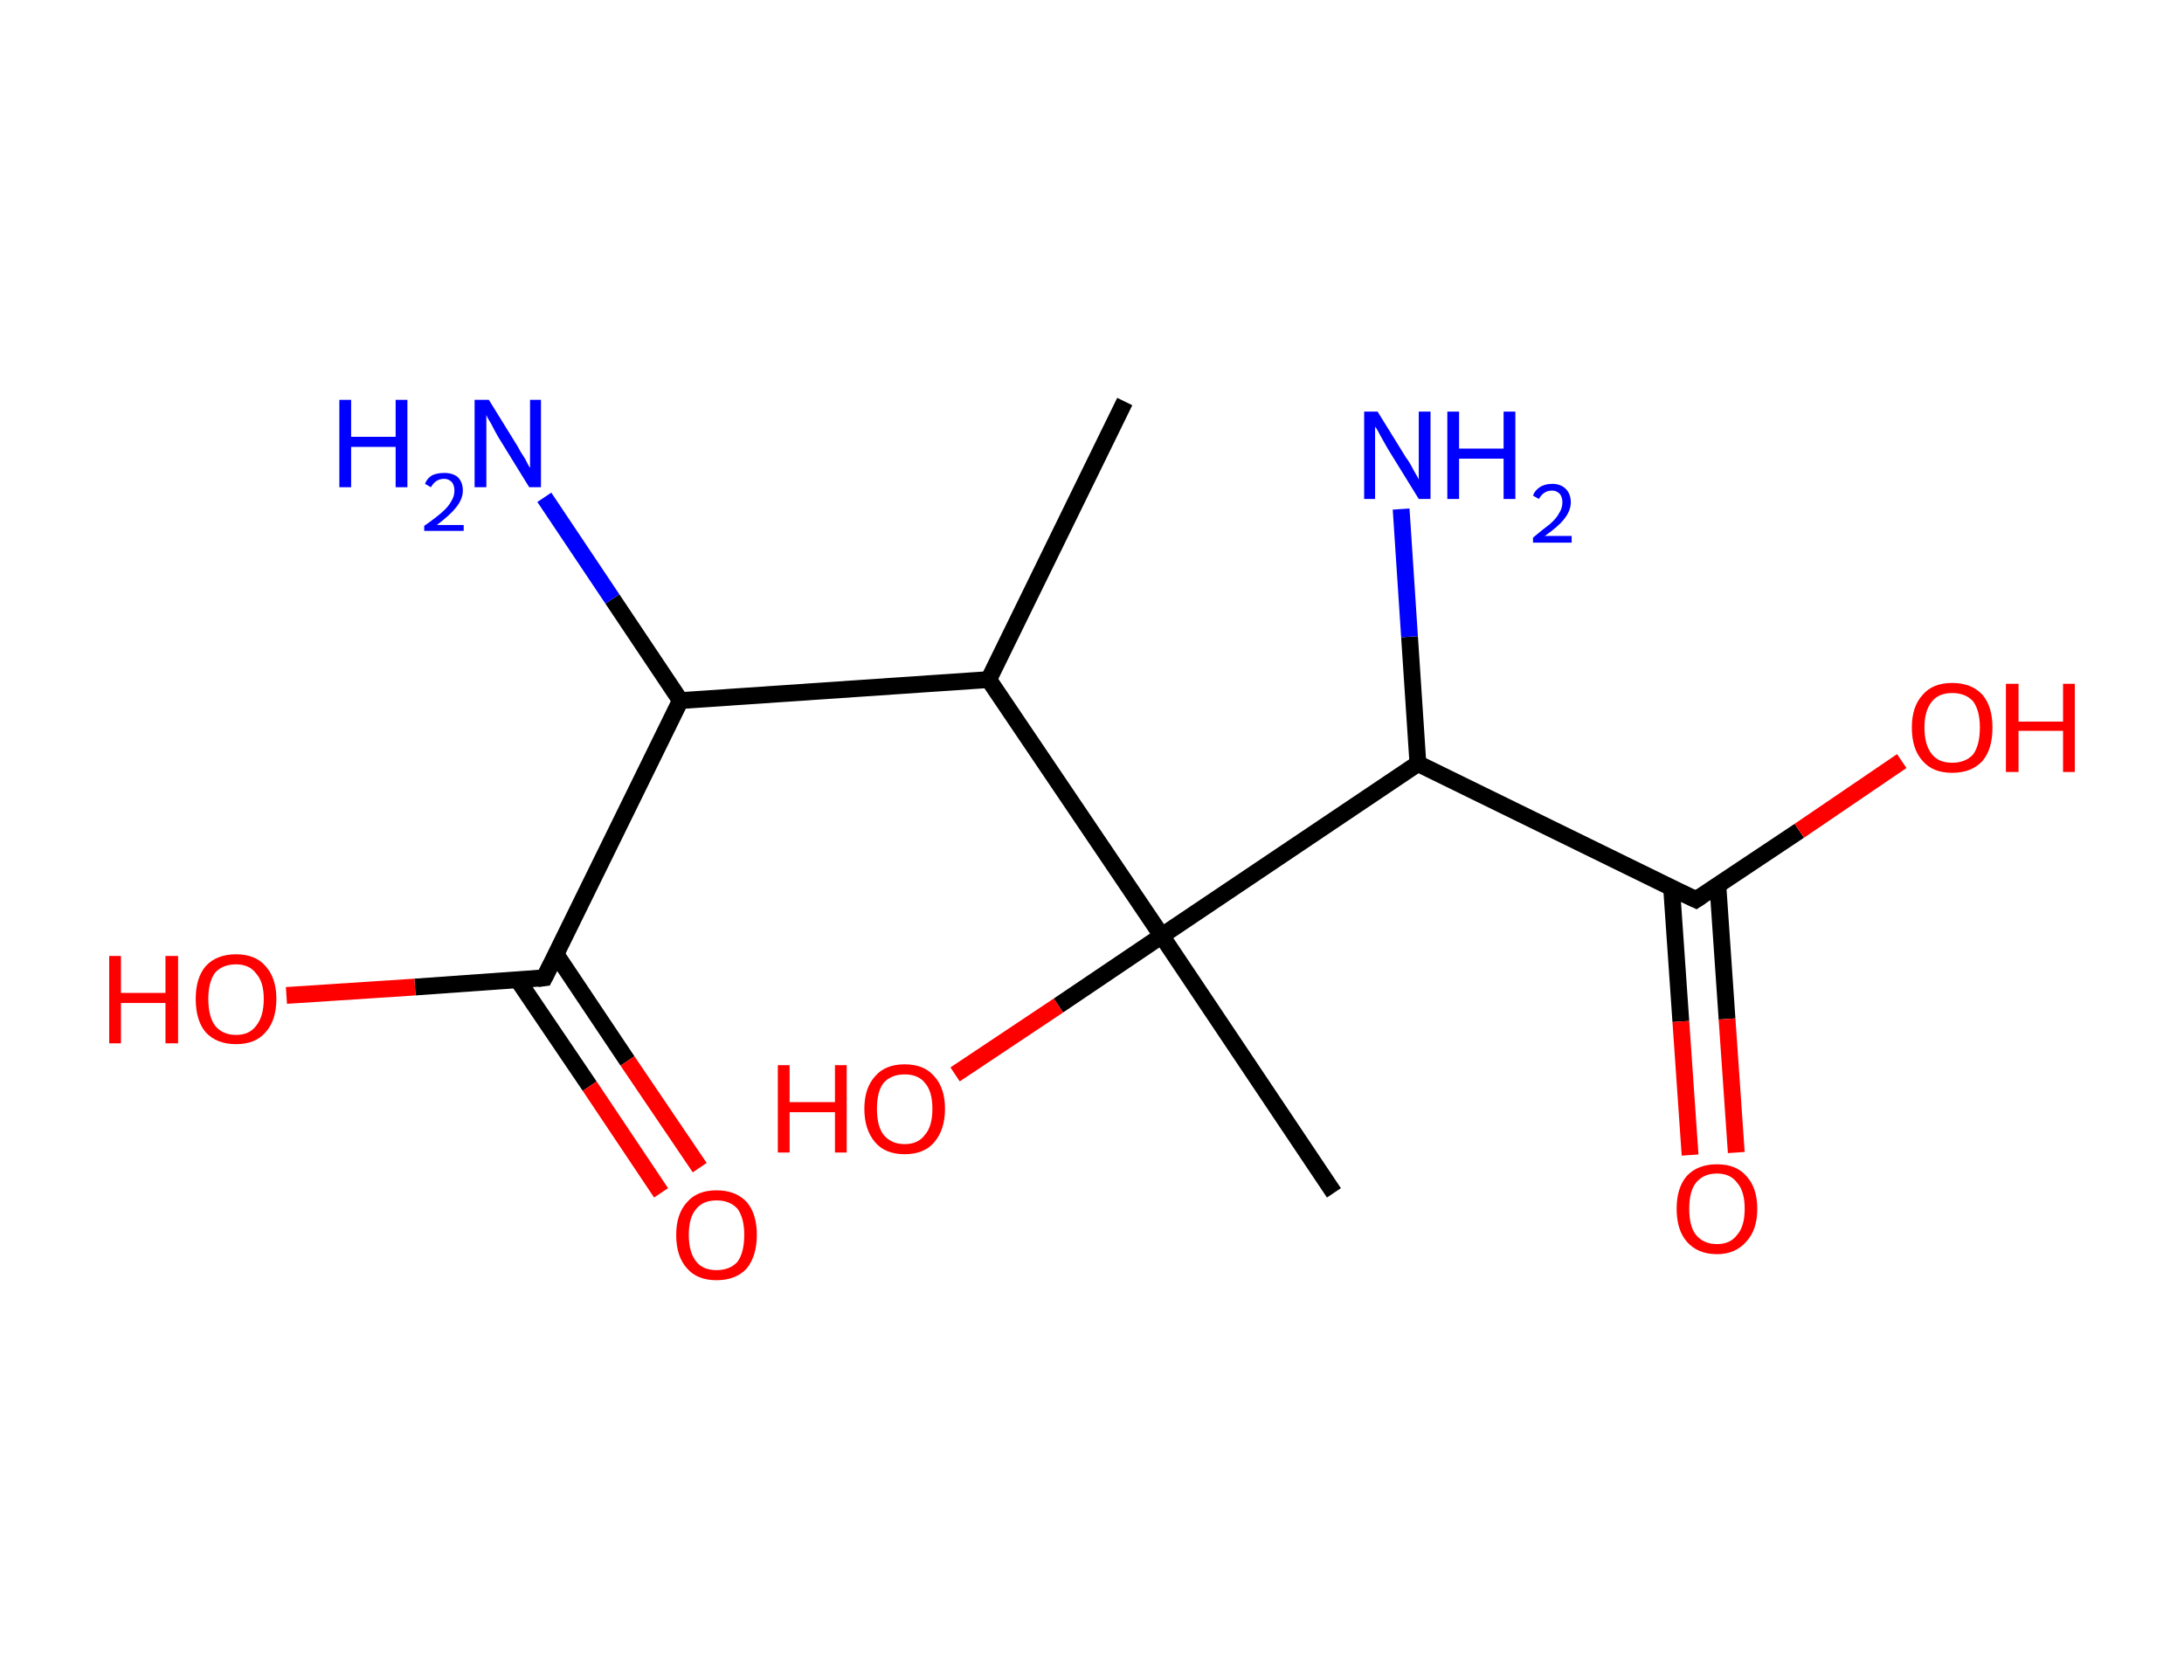 <?xml version='1.0' encoding='ASCII' standalone='yes'?>
<svg xmlns="http://www.w3.org/2000/svg" xmlns:rdkit="http://www.rdkit.org/xml" xmlns:xlink="http://www.w3.org/1999/xlink" version="1.1" baseProfile="full" xml:space="preserve" width="260px" height="200px" viewBox="0 0 260 200">
<!-- END OF HEADER -->
<rect style="opacity:1.0;fill:#FFFFFF;stroke:none" width="260.0" height="200.0" x="0.0" y="0.0"> </rect>
<path class="bond-0 atom-0 atom-1" d="M 133.9,47.8 L 117.7,80.9" style="fill:none;fill-rule:evenodd;stroke:#000000;stroke-width:2.0px;stroke-linecap:butt;stroke-linejoin:miter;stroke-opacity:1"/>
<path class="bond-1 atom-1 atom-2" d="M 117.7,80.9 L 81.0,83.4" style="fill:none;fill-rule:evenodd;stroke:#000000;stroke-width:2.0px;stroke-linecap:butt;stroke-linejoin:miter;stroke-opacity:1"/>
<path class="bond-2 atom-2 atom-3" d="M 81.0,83.4 L 72.9,71.3" style="fill:none;fill-rule:evenodd;stroke:#000000;stroke-width:2.0px;stroke-linecap:butt;stroke-linejoin:miter;stroke-opacity:1"/>
<path class="bond-2 atom-2 atom-3" d="M 72.9,71.3 L 64.8,59.2" style="fill:none;fill-rule:evenodd;stroke:#0000FF;stroke-width:2.0px;stroke-linecap:butt;stroke-linejoin:miter;stroke-opacity:1"/>
<path class="bond-3 atom-2 atom-4" d="M 81.0,83.4 L 64.8,116.4" style="fill:none;fill-rule:evenodd;stroke:#000000;stroke-width:2.0px;stroke-linecap:butt;stroke-linejoin:miter;stroke-opacity:1"/>
<path class="bond-4 atom-4 atom-5" d="M 61.6,116.6 L 70.2,129.3" style="fill:none;fill-rule:evenodd;stroke:#000000;stroke-width:2.0px;stroke-linecap:butt;stroke-linejoin:miter;stroke-opacity:1"/>
<path class="bond-4 atom-4 atom-5" d="M 70.2,129.3 L 78.7,142.0" style="fill:none;fill-rule:evenodd;stroke:#FF0000;stroke-width:2.0px;stroke-linecap:butt;stroke-linejoin:miter;stroke-opacity:1"/>
<path class="bond-4 atom-4 atom-5" d="M 66.2,113.6 L 74.7,126.3" style="fill:none;fill-rule:evenodd;stroke:#000000;stroke-width:2.0px;stroke-linecap:butt;stroke-linejoin:miter;stroke-opacity:1"/>
<path class="bond-4 atom-4 atom-5" d="M 74.7,126.3 L 83.3,139.0" style="fill:none;fill-rule:evenodd;stroke:#FF0000;stroke-width:2.0px;stroke-linecap:butt;stroke-linejoin:miter;stroke-opacity:1"/>
<path class="bond-5 atom-4 atom-6" d="M 64.8,116.4 L 49.4,117.5" style="fill:none;fill-rule:evenodd;stroke:#000000;stroke-width:2.0px;stroke-linecap:butt;stroke-linejoin:miter;stroke-opacity:1"/>
<path class="bond-5 atom-4 atom-6" d="M 49.4,117.5 L 34.1,118.5" style="fill:none;fill-rule:evenodd;stroke:#FF0000;stroke-width:2.0px;stroke-linecap:butt;stroke-linejoin:miter;stroke-opacity:1"/>
<path class="bond-6 atom-1 atom-7" d="M 117.7,80.9 L 138.3,111.4" style="fill:none;fill-rule:evenodd;stroke:#000000;stroke-width:2.0px;stroke-linecap:butt;stroke-linejoin:miter;stroke-opacity:1"/>
<path class="bond-7 atom-7 atom-8" d="M 138.3,111.4 L 158.8,142.0" style="fill:none;fill-rule:evenodd;stroke:#000000;stroke-width:2.0px;stroke-linecap:butt;stroke-linejoin:miter;stroke-opacity:1"/>
<path class="bond-8 atom-7 atom-9" d="M 138.3,111.4 L 126.0,119.7" style="fill:none;fill-rule:evenodd;stroke:#000000;stroke-width:2.0px;stroke-linecap:butt;stroke-linejoin:miter;stroke-opacity:1"/>
<path class="bond-8 atom-7 atom-9" d="M 126.0,119.7 L 113.7,127.9" style="fill:none;fill-rule:evenodd;stroke:#FF0000;stroke-width:2.0px;stroke-linecap:butt;stroke-linejoin:miter;stroke-opacity:1"/>
<path class="bond-9 atom-7 atom-10" d="M 138.3,111.4 L 168.8,90.9" style="fill:none;fill-rule:evenodd;stroke:#000000;stroke-width:2.0px;stroke-linecap:butt;stroke-linejoin:miter;stroke-opacity:1"/>
<path class="bond-10 atom-10 atom-11" d="M 168.8,90.9 L 167.8,75.8" style="fill:none;fill-rule:evenodd;stroke:#000000;stroke-width:2.0px;stroke-linecap:butt;stroke-linejoin:miter;stroke-opacity:1"/>
<path class="bond-10 atom-10 atom-11" d="M 167.8,75.8 L 166.8,60.6" style="fill:none;fill-rule:evenodd;stroke:#0000FF;stroke-width:2.0px;stroke-linecap:butt;stroke-linejoin:miter;stroke-opacity:1"/>
<path class="bond-11 atom-10 atom-12" d="M 168.8,90.9 L 201.9,107.1" style="fill:none;fill-rule:evenodd;stroke:#000000;stroke-width:2.0px;stroke-linecap:butt;stroke-linejoin:miter;stroke-opacity:1"/>
<path class="bond-12 atom-12 atom-13" d="M 199.0,105.7 L 200.1,121.6" style="fill:none;fill-rule:evenodd;stroke:#000000;stroke-width:2.0px;stroke-linecap:butt;stroke-linejoin:miter;stroke-opacity:1"/>
<path class="bond-12 atom-12 atom-13" d="M 200.1,121.6 L 201.2,137.5" style="fill:none;fill-rule:evenodd;stroke:#FF0000;stroke-width:2.0px;stroke-linecap:butt;stroke-linejoin:miter;stroke-opacity:1"/>
<path class="bond-12 atom-12 atom-13" d="M 204.5,105.3 L 205.6,121.3" style="fill:none;fill-rule:evenodd;stroke:#000000;stroke-width:2.0px;stroke-linecap:butt;stroke-linejoin:miter;stroke-opacity:1"/>
<path class="bond-12 atom-12 atom-13" d="M 205.6,121.3 L 206.7,137.2" style="fill:none;fill-rule:evenodd;stroke:#FF0000;stroke-width:2.0px;stroke-linecap:butt;stroke-linejoin:miter;stroke-opacity:1"/>
<path class="bond-13 atom-12 atom-14" d="M 201.9,107.1 L 214.2,98.9" style="fill:none;fill-rule:evenodd;stroke:#000000;stroke-width:2.0px;stroke-linecap:butt;stroke-linejoin:miter;stroke-opacity:1"/>
<path class="bond-13 atom-12 atom-14" d="M 214.2,98.9 L 226.4,90.6" style="fill:none;fill-rule:evenodd;stroke:#FF0000;stroke-width:2.0px;stroke-linecap:butt;stroke-linejoin:miter;stroke-opacity:1"/>
<path d="M 65.6,114.8 L 64.8,116.4 L 64.0,116.5" style="fill:none;stroke:#000000;stroke-width:2.0px;stroke-linecap:butt;stroke-linejoin:miter;stroke-opacity:1;"/>
<path d="M 200.2,106.3 L 201.9,107.1 L 202.5,106.7" style="fill:none;stroke:#000000;stroke-width:2.0px;stroke-linecap:butt;stroke-linejoin:miter;stroke-opacity:1;"/>
<path class="atom-3" d="M 40.4 47.6 L 41.8 47.6 L 41.8 52.0 L 47.1 52.0 L 47.1 47.6 L 48.5 47.6 L 48.5 58.0 L 47.1 58.0 L 47.1 53.2 L 41.8 53.2 L 41.8 58.0 L 40.4 58.0 L 40.4 47.6 " fill="#0000FF"/>
<path class="atom-3" d="M 50.6 57.6 Q 50.8 57.0, 51.4 56.6 Q 52.0 56.3, 52.9 56.3 Q 53.9 56.3, 54.5 56.8 Q 55.1 57.4, 55.1 58.4 Q 55.1 59.4, 54.3 60.4 Q 53.6 61.3, 52.0 62.5 L 55.2 62.5 L 55.2 63.2 L 50.5 63.2 L 50.5 62.6 Q 51.8 61.7, 52.6 61.0 Q 53.4 60.3, 53.7 59.7 Q 54.1 59.1, 54.1 58.4 Q 54.1 57.8, 53.8 57.4 Q 53.4 57.0, 52.9 57.0 Q 52.3 57.0, 51.9 57.3 Q 51.6 57.5, 51.3 58.0 L 50.6 57.6 " fill="#0000FF"/>
<path class="atom-3" d="M 58.2 47.6 L 61.6 53.1 Q 61.9 53.7, 62.5 54.6 Q 63.0 55.6, 63.1 55.7 L 63.1 47.6 L 64.4 47.6 L 64.4 58.0 L 63.0 58.0 L 59.3 52.0 Q 58.9 51.3, 58.5 50.5 Q 58.0 49.7, 57.9 49.4 L 57.9 58.0 L 56.5 58.0 L 56.5 47.6 L 58.2 47.6 " fill="#0000FF"/>
<path class="atom-5" d="M 80.5 147.0 Q 80.5 144.5, 81.8 143.1 Q 83.0 141.7, 85.3 141.7 Q 87.6 141.7, 88.9 143.1 Q 90.1 144.5, 90.1 147.0 Q 90.1 149.5, 88.9 151.0 Q 87.6 152.4, 85.3 152.4 Q 83.0 152.4, 81.8 151.0 Q 80.5 149.6, 80.5 147.0 M 85.3 151.2 Q 86.9 151.2, 87.8 150.2 Q 88.6 149.1, 88.6 147.0 Q 88.6 145.0, 87.8 143.9 Q 86.9 142.9, 85.3 142.9 Q 83.7 142.9, 82.9 143.9 Q 82.0 144.9, 82.0 147.0 Q 82.0 149.1, 82.9 150.2 Q 83.7 151.2, 85.3 151.2 " fill="#FF0000"/>
<path class="atom-6" d="M 13.0 113.8 L 14.4 113.8 L 14.4 118.2 L 19.7 118.2 L 19.7 113.8 L 21.2 113.8 L 21.2 124.2 L 19.7 124.2 L 19.7 119.4 L 14.4 119.4 L 14.4 124.2 L 13.0 124.2 L 13.0 113.8 " fill="#FF0000"/>
<path class="atom-6" d="M 23.3 118.9 Q 23.3 116.4, 24.5 115.0 Q 25.8 113.6, 28.1 113.6 Q 30.4 113.6, 31.6 115.0 Q 32.9 116.4, 32.9 118.9 Q 32.9 121.5, 31.6 122.9 Q 30.4 124.3, 28.1 124.3 Q 25.8 124.3, 24.5 122.9 Q 23.3 121.5, 23.3 118.9 M 28.1 123.2 Q 29.7 123.2, 30.5 122.1 Q 31.4 121.0, 31.4 118.9 Q 31.4 116.9, 30.5 115.9 Q 29.7 114.8, 28.1 114.8 Q 26.5 114.8, 25.6 115.8 Q 24.8 116.9, 24.8 118.9 Q 24.8 121.0, 25.6 122.1 Q 26.5 123.2, 28.1 123.2 " fill="#FF0000"/>
<path class="atom-9" d="M 92.6 126.8 L 94.0 126.8 L 94.0 131.2 L 99.4 131.2 L 99.4 126.8 L 100.8 126.8 L 100.8 137.2 L 99.4 137.2 L 99.4 132.4 L 94.0 132.4 L 94.0 137.2 L 92.6 137.2 L 92.6 126.8 " fill="#FF0000"/>
<path class="atom-9" d="M 102.9 132.0 Q 102.9 129.5, 104.2 128.1 Q 105.4 126.7, 107.7 126.7 Q 110.0 126.7, 111.2 128.1 Q 112.5 129.5, 112.5 132.0 Q 112.5 134.5, 111.2 136.0 Q 110.0 137.4, 107.7 137.4 Q 105.4 137.4, 104.2 136.0 Q 102.9 134.5, 102.9 132.0 M 107.7 136.2 Q 109.3 136.2, 110.1 135.1 Q 111.0 134.1, 111.0 132.0 Q 111.0 129.9, 110.1 128.9 Q 109.3 127.9, 107.7 127.9 Q 106.1 127.9, 105.2 128.9 Q 104.4 129.9, 104.4 132.0 Q 104.4 134.1, 105.2 135.1 Q 106.1 136.2, 107.7 136.2 " fill="#FF0000"/>
<path class="atom-11" d="M 164.0 49.0 L 167.4 54.5 Q 167.8 55.0, 168.3 56.0 Q 168.9 57.0, 168.9 57.1 L 168.9 49.0 L 170.3 49.0 L 170.3 59.4 L 168.9 59.4 L 165.2 53.4 Q 164.8 52.7, 164.3 51.8 Q 163.9 51.0, 163.7 50.8 L 163.7 59.4 L 162.4 59.4 L 162.4 49.0 L 164.0 49.0 " fill="#0000FF"/>
<path class="atom-11" d="M 172.3 49.0 L 173.7 49.0 L 173.7 53.4 L 179.0 53.4 L 179.0 49.0 L 180.4 49.0 L 180.4 59.4 L 179.0 59.4 L 179.0 54.6 L 173.7 54.6 L 173.7 59.4 L 172.3 59.4 L 172.3 49.0 " fill="#0000FF"/>
<path class="atom-11" d="M 182.5 59.0 Q 182.7 58.4, 183.3 58.0 Q 183.9 57.6, 184.8 57.6 Q 185.8 57.6, 186.4 58.2 Q 187.0 58.8, 187.0 59.8 Q 187.0 60.8, 186.2 61.8 Q 185.5 62.7, 183.9 63.8 L 187.1 63.8 L 187.1 64.6 L 182.5 64.6 L 182.5 64.0 Q 183.7 63.0, 184.5 62.4 Q 185.3 61.7, 185.6 61.1 Q 186.0 60.5, 186.0 59.8 Q 186.0 59.2, 185.7 58.8 Q 185.3 58.4, 184.8 58.4 Q 184.2 58.4, 183.8 58.7 Q 183.5 58.9, 183.2 59.4 L 182.5 59.0 " fill="#0000FF"/>
<path class="atom-13" d="M 199.6 143.9 Q 199.6 141.4, 200.8 140.0 Q 202.1 138.6, 204.4 138.6 Q 206.7 138.6, 207.9 140.0 Q 209.2 141.4, 209.2 143.9 Q 209.2 146.4, 207.9 147.8 Q 206.6 149.3, 204.4 149.3 Q 202.1 149.3, 200.8 147.8 Q 199.6 146.4, 199.6 143.9 M 204.4 148.1 Q 206.0 148.1, 206.8 147.0 Q 207.7 146.0, 207.7 143.9 Q 207.7 141.8, 206.8 140.8 Q 206.0 139.7, 204.4 139.7 Q 202.8 139.7, 201.9 140.8 Q 201.1 141.8, 201.1 143.9 Q 201.1 146.0, 201.9 147.0 Q 202.8 148.1, 204.4 148.1 " fill="#FF0000"/>
<path class="atom-14" d="M 227.6 86.6 Q 227.6 84.1, 228.9 82.7 Q 230.1 81.3, 232.4 81.3 Q 234.7 81.3, 236.0 82.7 Q 237.2 84.1, 237.2 86.6 Q 237.2 89.2, 236.0 90.6 Q 234.7 92.0, 232.4 92.0 Q 230.1 92.0, 228.9 90.6 Q 227.6 89.2, 227.6 86.6 M 232.4 90.8 Q 234.0 90.8, 234.9 89.8 Q 235.7 88.7, 235.7 86.6 Q 235.7 84.6, 234.9 83.5 Q 234.0 82.5, 232.4 82.5 Q 230.8 82.5, 230.0 83.5 Q 229.1 84.6, 229.1 86.6 Q 229.1 88.7, 230.0 89.8 Q 230.8 90.8, 232.4 90.8 " fill="#FF0000"/>
<path class="atom-14" d="M 238.8 81.4 L 240.3 81.4 L 240.3 85.9 L 245.6 85.9 L 245.6 81.4 L 247.0 81.4 L 247.0 91.9 L 245.6 91.9 L 245.6 87.0 L 240.3 87.0 L 240.3 91.9 L 238.8 91.9 L 238.8 81.4 " fill="#FF0000"/>
</svg>
